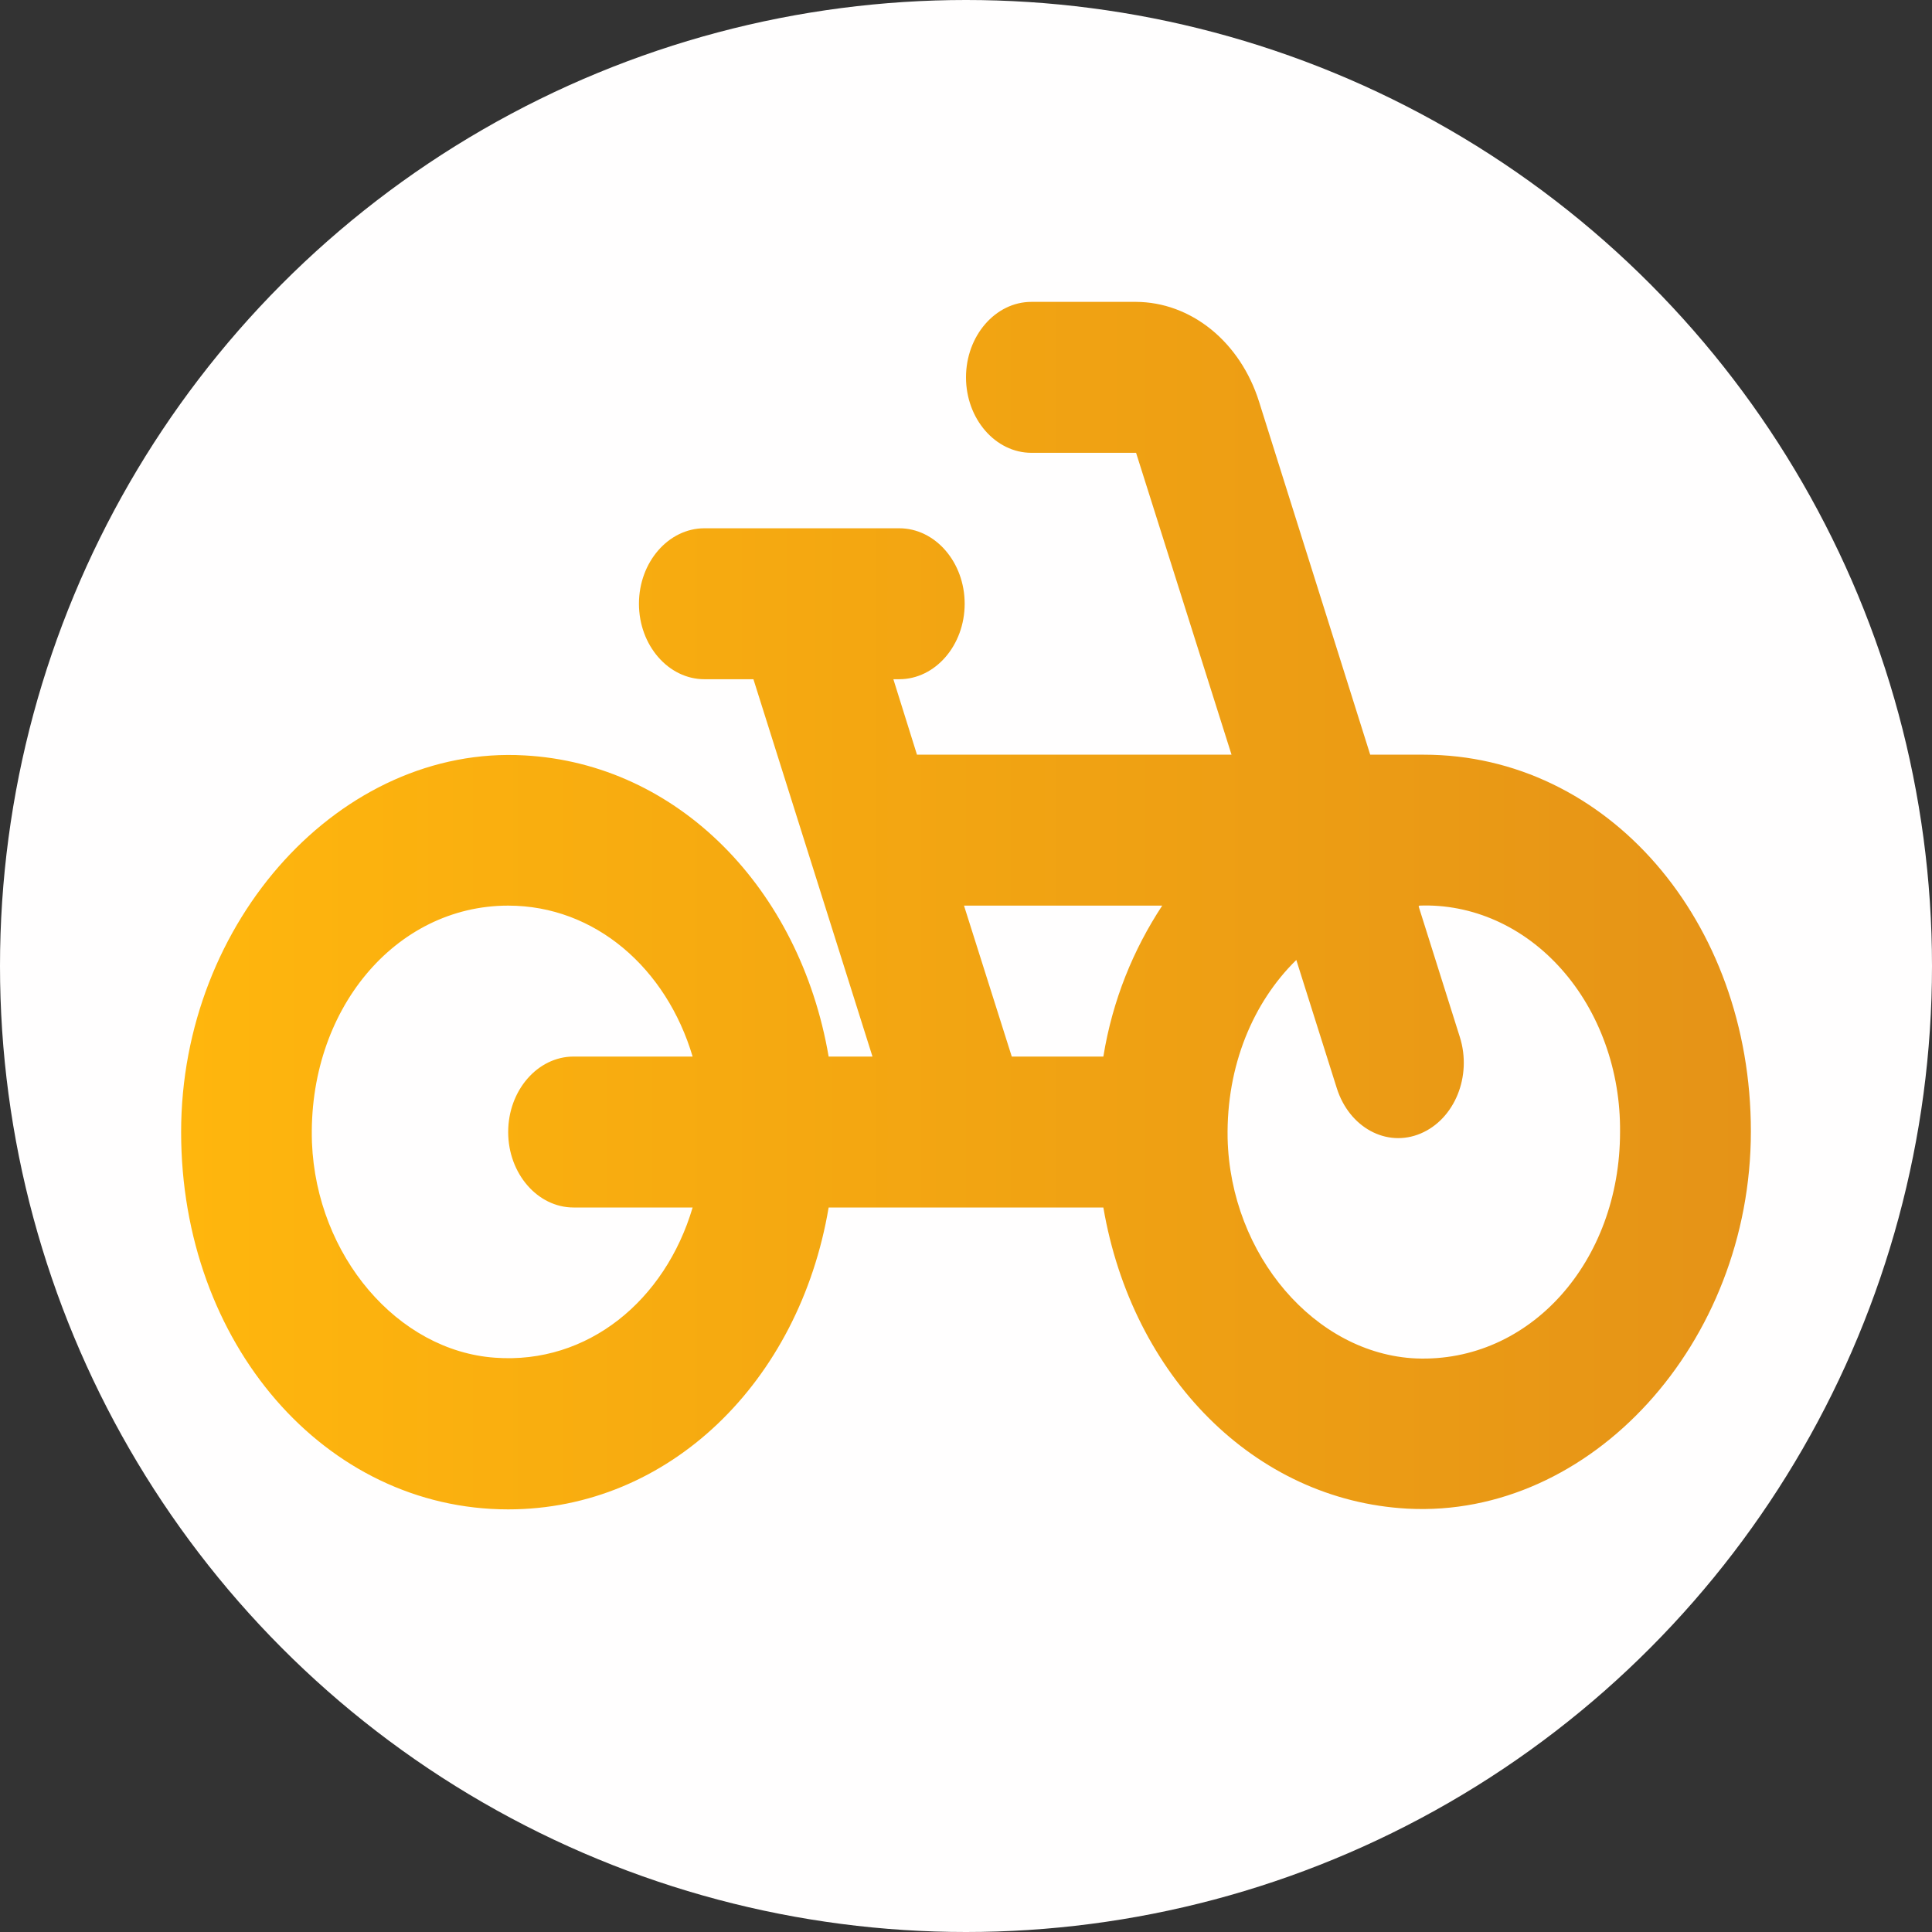 <svg width="32" height="32" viewBox="0 0 32 32" fill="none" xmlns="http://www.w3.org/2000/svg">
<rect x="0" y="0" width="32" height="32" fill="#333333" stroke="none"/>
<g clip-path="url(#clip0_126_68)">
<circle cx="16" cy="16" r="16" fill="#FFFEFE"/>
<path d="M23.583 12.5H22.695L20.853 6.65C20.701 6.168 20.424 5.751 20.06 5.456C19.695 5.161 19.262 5.002 18.817 5H17.083C16.488 5 16 5.562 16 6.25C16 6.938 16.488 7.5 17.083 7.5H18.817L20.398 12.5H15.188L14.797 11.25H14.895C15.491 11.25 15.978 10.688 15.978 10C15.978 9.312 15.491 8.75 14.895 8.75H11.667C11.071 8.75 10.583 9.312 10.583 10C10.583 10.688 11.071 11.25 11.667 11.25H12.479L14.451 17.5H13.725C13.248 14.713 11.223 12.65 8.688 12.512C5.654 12.338 3 15.25 3 18.75C3 22.25 5.383 25 8.417 25C11.082 25 13.238 22.887 13.725 20H18.275C18.752 22.788 20.777 24.85 23.312 24.988C26.346 25.15 29 22.25 29 18.738C29 15.25 26.617 12.5 23.583 12.5ZM9.5 20H11.472C11.017 21.538 9.738 22.6 8.2 22.488C6.586 22.375 5.242 20.8 5.167 18.925C5.091 16.738 6.543 15 8.417 15C9.857 15 11.038 16.038 11.472 17.5H9.5C8.904 17.5 8.417 18.062 8.417 18.75C8.417 19.438 8.904 20 9.5 20ZM18.275 17.5H16.758L15.967 15H19.25C18.773 15.725 18.427 16.562 18.275 17.5ZM23.453 22.5C21.785 22.425 20.377 20.788 20.333 18.85C20.312 17.65 20.756 16.6 21.471 15.9L22.142 18.025C22.348 18.675 22.966 19.012 23.529 18.775C24.093 18.538 24.385 17.825 24.179 17.175L23.497 15.012L23.508 15C23.942 14.983 24.375 15.068 24.78 15.249C25.185 15.43 25.554 15.704 25.865 16.055C26.176 16.405 26.422 16.825 26.588 17.288C26.755 17.751 26.838 18.249 26.833 18.75C26.833 20.9 25.338 22.575 23.453 22.5Z" fill="url(#paint0_linear_126_68)"/>
</g>
<defs>
<linearGradient id="paint0_linear_126_68" x1="3" y1="15" x2="29" y2="15" gradientUnits="userSpaceOnUse">
<stop stop-color="#FFB60D"/>
<stop offset="1" stop-color="#E59317"/>
</linearGradient>
<clipPath id="clip0_126_68">
<rect width="32" height="32" fill="white"/>
</clipPath>
</defs>
</svg>
